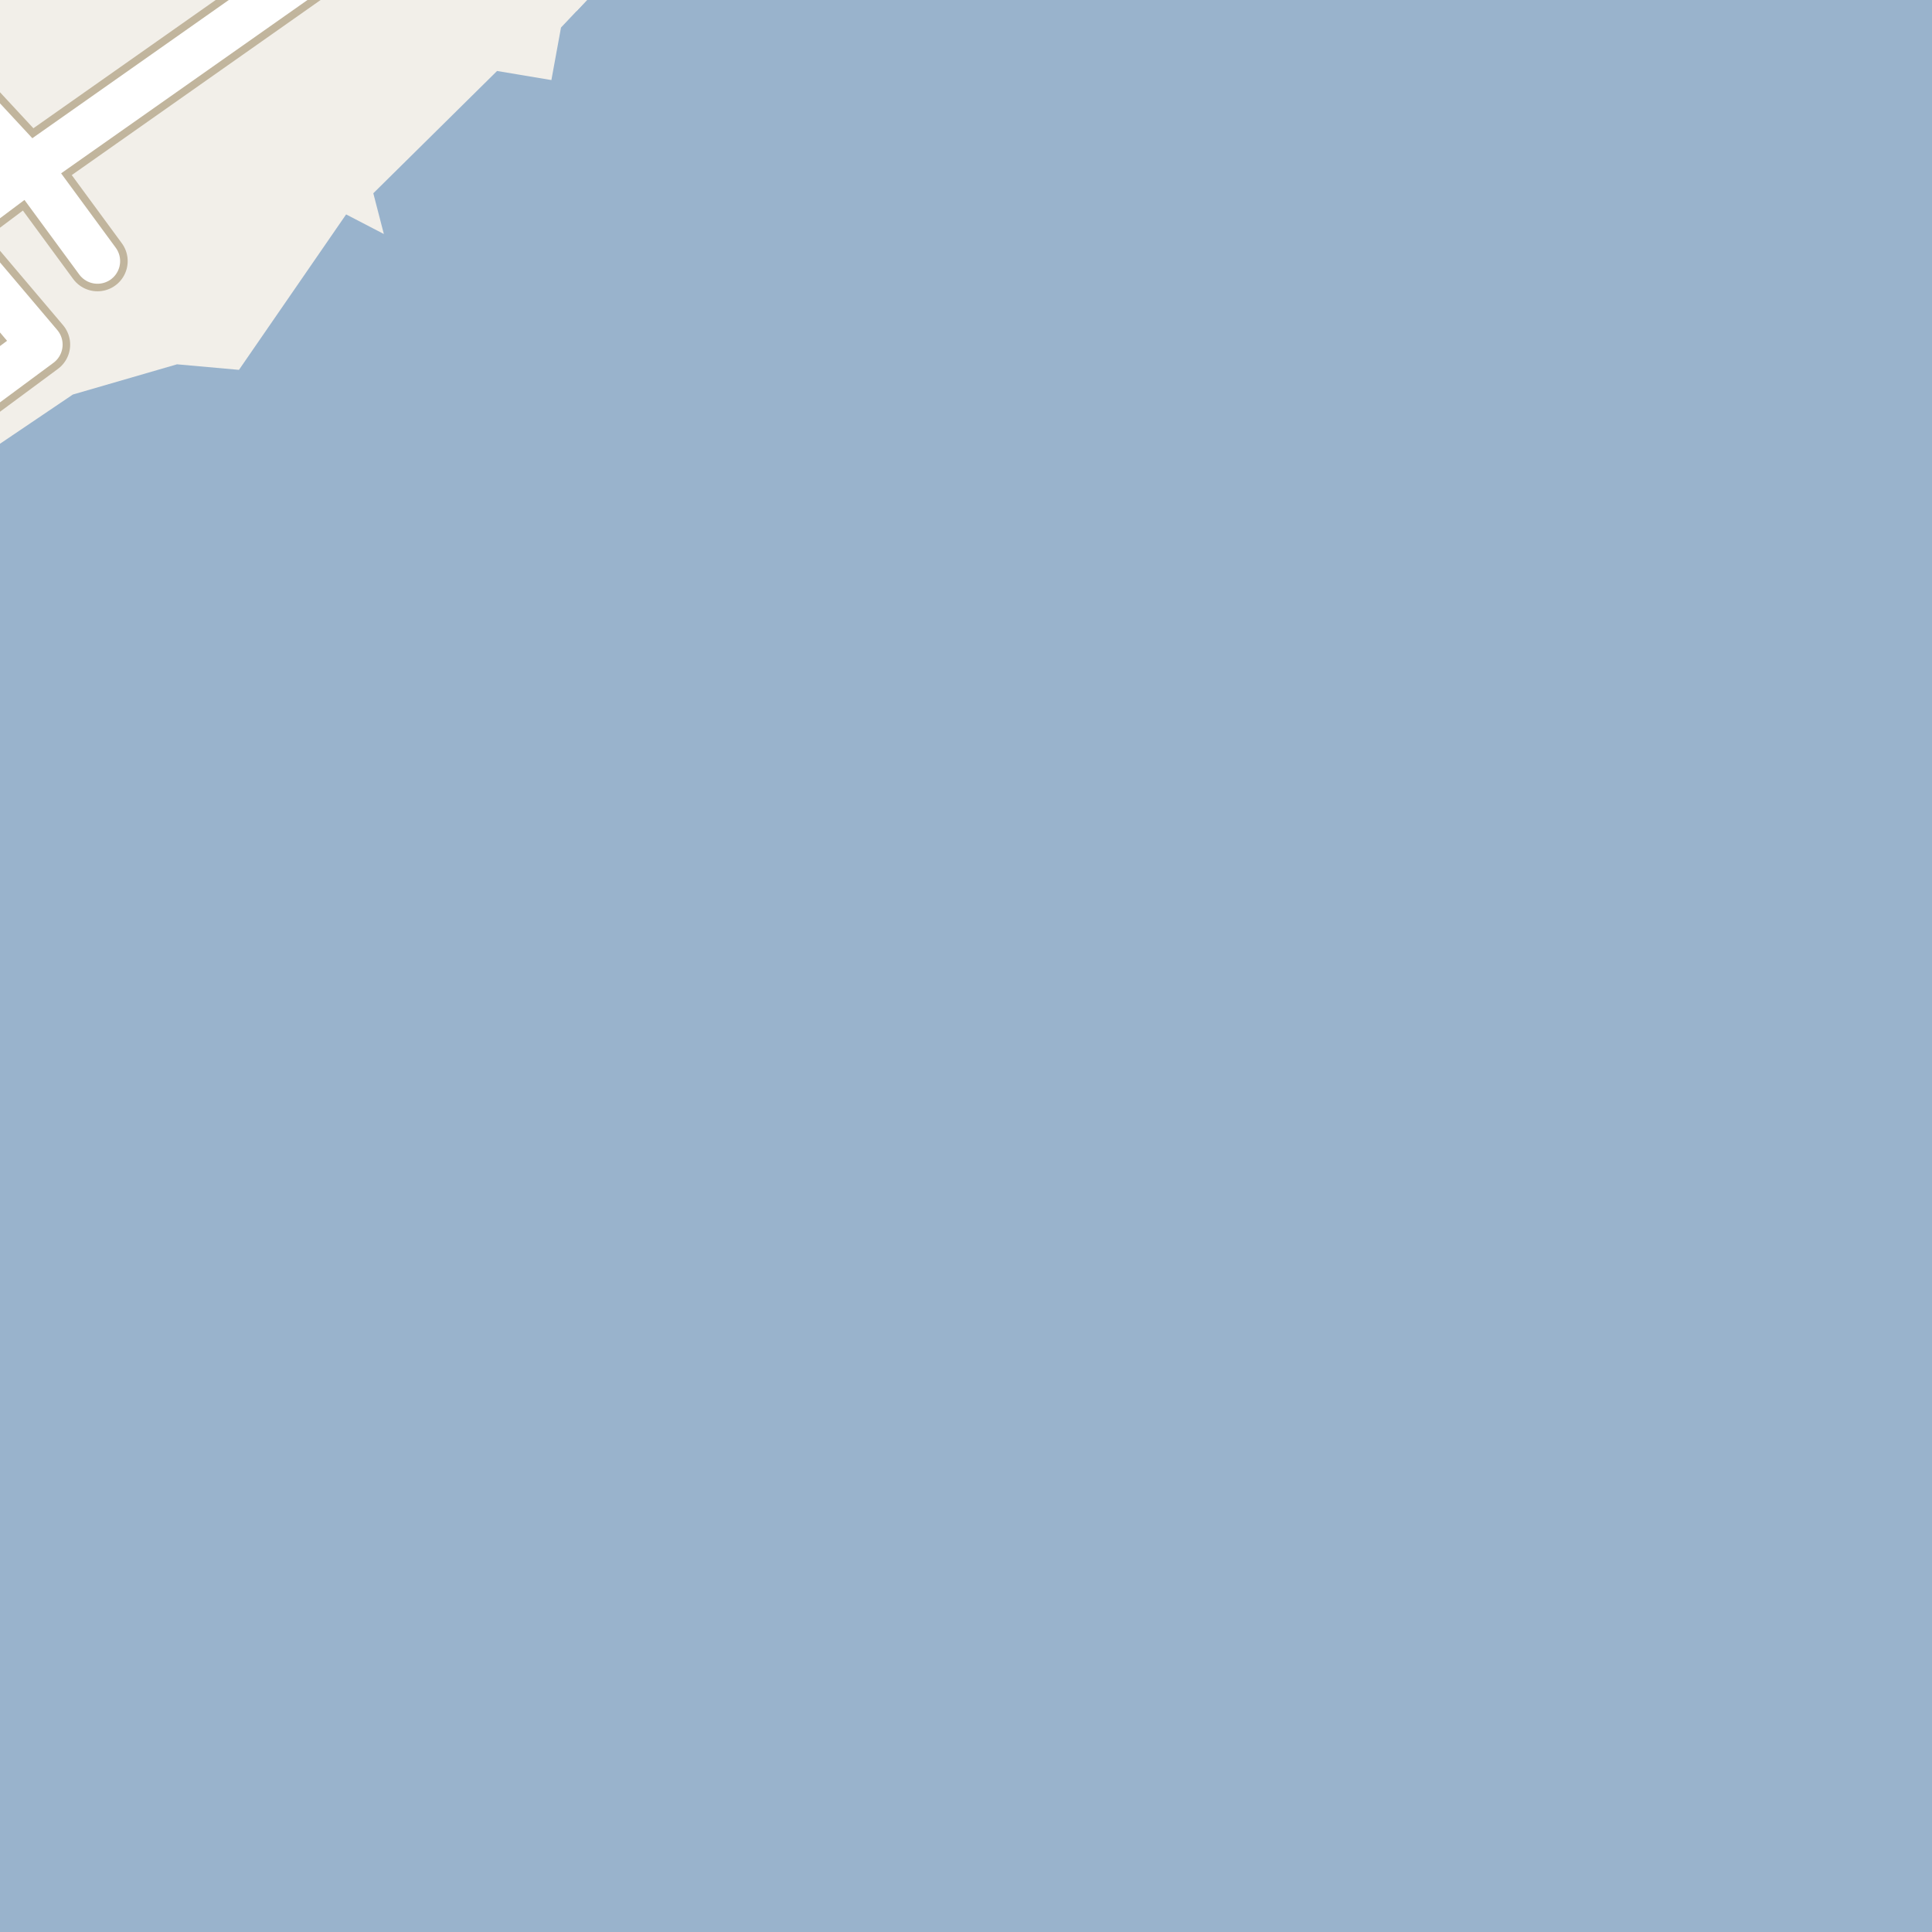 <?xml version="1.0" encoding="UTF-8"?>
<svg xmlns="http://www.w3.org/2000/svg" xmlns:xlink="http://www.w3.org/1999/xlink" width="256pt" height="256pt" viewBox="0 0 256 256" version="1.1">
<g id="surface2">
<rect x="0" y="0" width="256" height="256" style="fill:rgb(60%,70.196%,80%);fill-opacity:1;stroke:none;"/>
<path style=" stroke:none;fill-rule:evenodd;fill:rgb(94.902%,93.725%,91.373%);fill-opacity:1;" d="M 81.566 -4 L 74.336 3.648 L 73.062 10.609 L 65.863 9.406 L 49.465 25.609 L 50.863 31.008 L 45.863 28.41 L 31.664 49.008 L 23.457 48.273 L 9.656 52.277 L -4 61.5 L -4 259 L -4 -4 Z M 81.566 -4 "/>
<path style=" stroke:none;fill-rule:evenodd;fill:rgb(94.902%,93.725%,91.373%);fill-opacity:1;" d="M 259 -4 L 81.566 -4 L 76.383 1.484 L 76.383 -4 Z M 259 -4 "/>
<path style="fill:none;stroke-width:8;stroke-linecap:round;stroke-linejoin:round;stroke:rgb(75.686%,70.98%,61.569%);stroke-opacity:1;stroke-miterlimit:10;" d="M 47.145 -9 L 45.797 -7.223 L 3.867 22.277 L -7.379 30.703 "/>
<path style="fill:none;stroke-width:8;stroke-linecap:round;stroke-linejoin:round;stroke:rgb(75.686%,70.98%,61.569%);stroke-opacity:1;stroke-miterlimit:10;" d="M -9 56.242 L 5.297 45.664 L -7.379 30.703 L -9 28.711 "/>
<path style="fill:none;stroke-width:8;stroke-linecap:round;stroke-linejoin:round;stroke:rgb(75.686%,70.98%,61.569%);stroke-opacity:1;stroke-miterlimit:10;" d="M 12.918 34.598 L 3.867 22.277 L -9 8.402 "/>
<path style="fill:none;stroke-width:6;stroke-linecap:round;stroke-linejoin:round;stroke:rgb(100%,100%,100%);stroke-opacity:1;stroke-miterlimit:10;" d="M 47.145 -9 L 45.797 -7.223 L 3.867 22.277 L -7.379 30.703 "/>
<path style="fill:none;stroke-width:6;stroke-linecap:round;stroke-linejoin:round;stroke:rgb(100%,100%,100%);stroke-opacity:1;stroke-miterlimit:10;" d="M -9 56.242 L 5.297 45.664 L -7.379 30.703 L -9 28.711 "/>
<path style="fill:none;stroke-width:6;stroke-linecap:round;stroke-linejoin:round;stroke:rgb(100%,100%,100%);stroke-opacity:1;stroke-miterlimit:10;" d="M 12.918 34.598 L 3.867 22.277 L -9 8.402 "/>
</g>
</svg>

